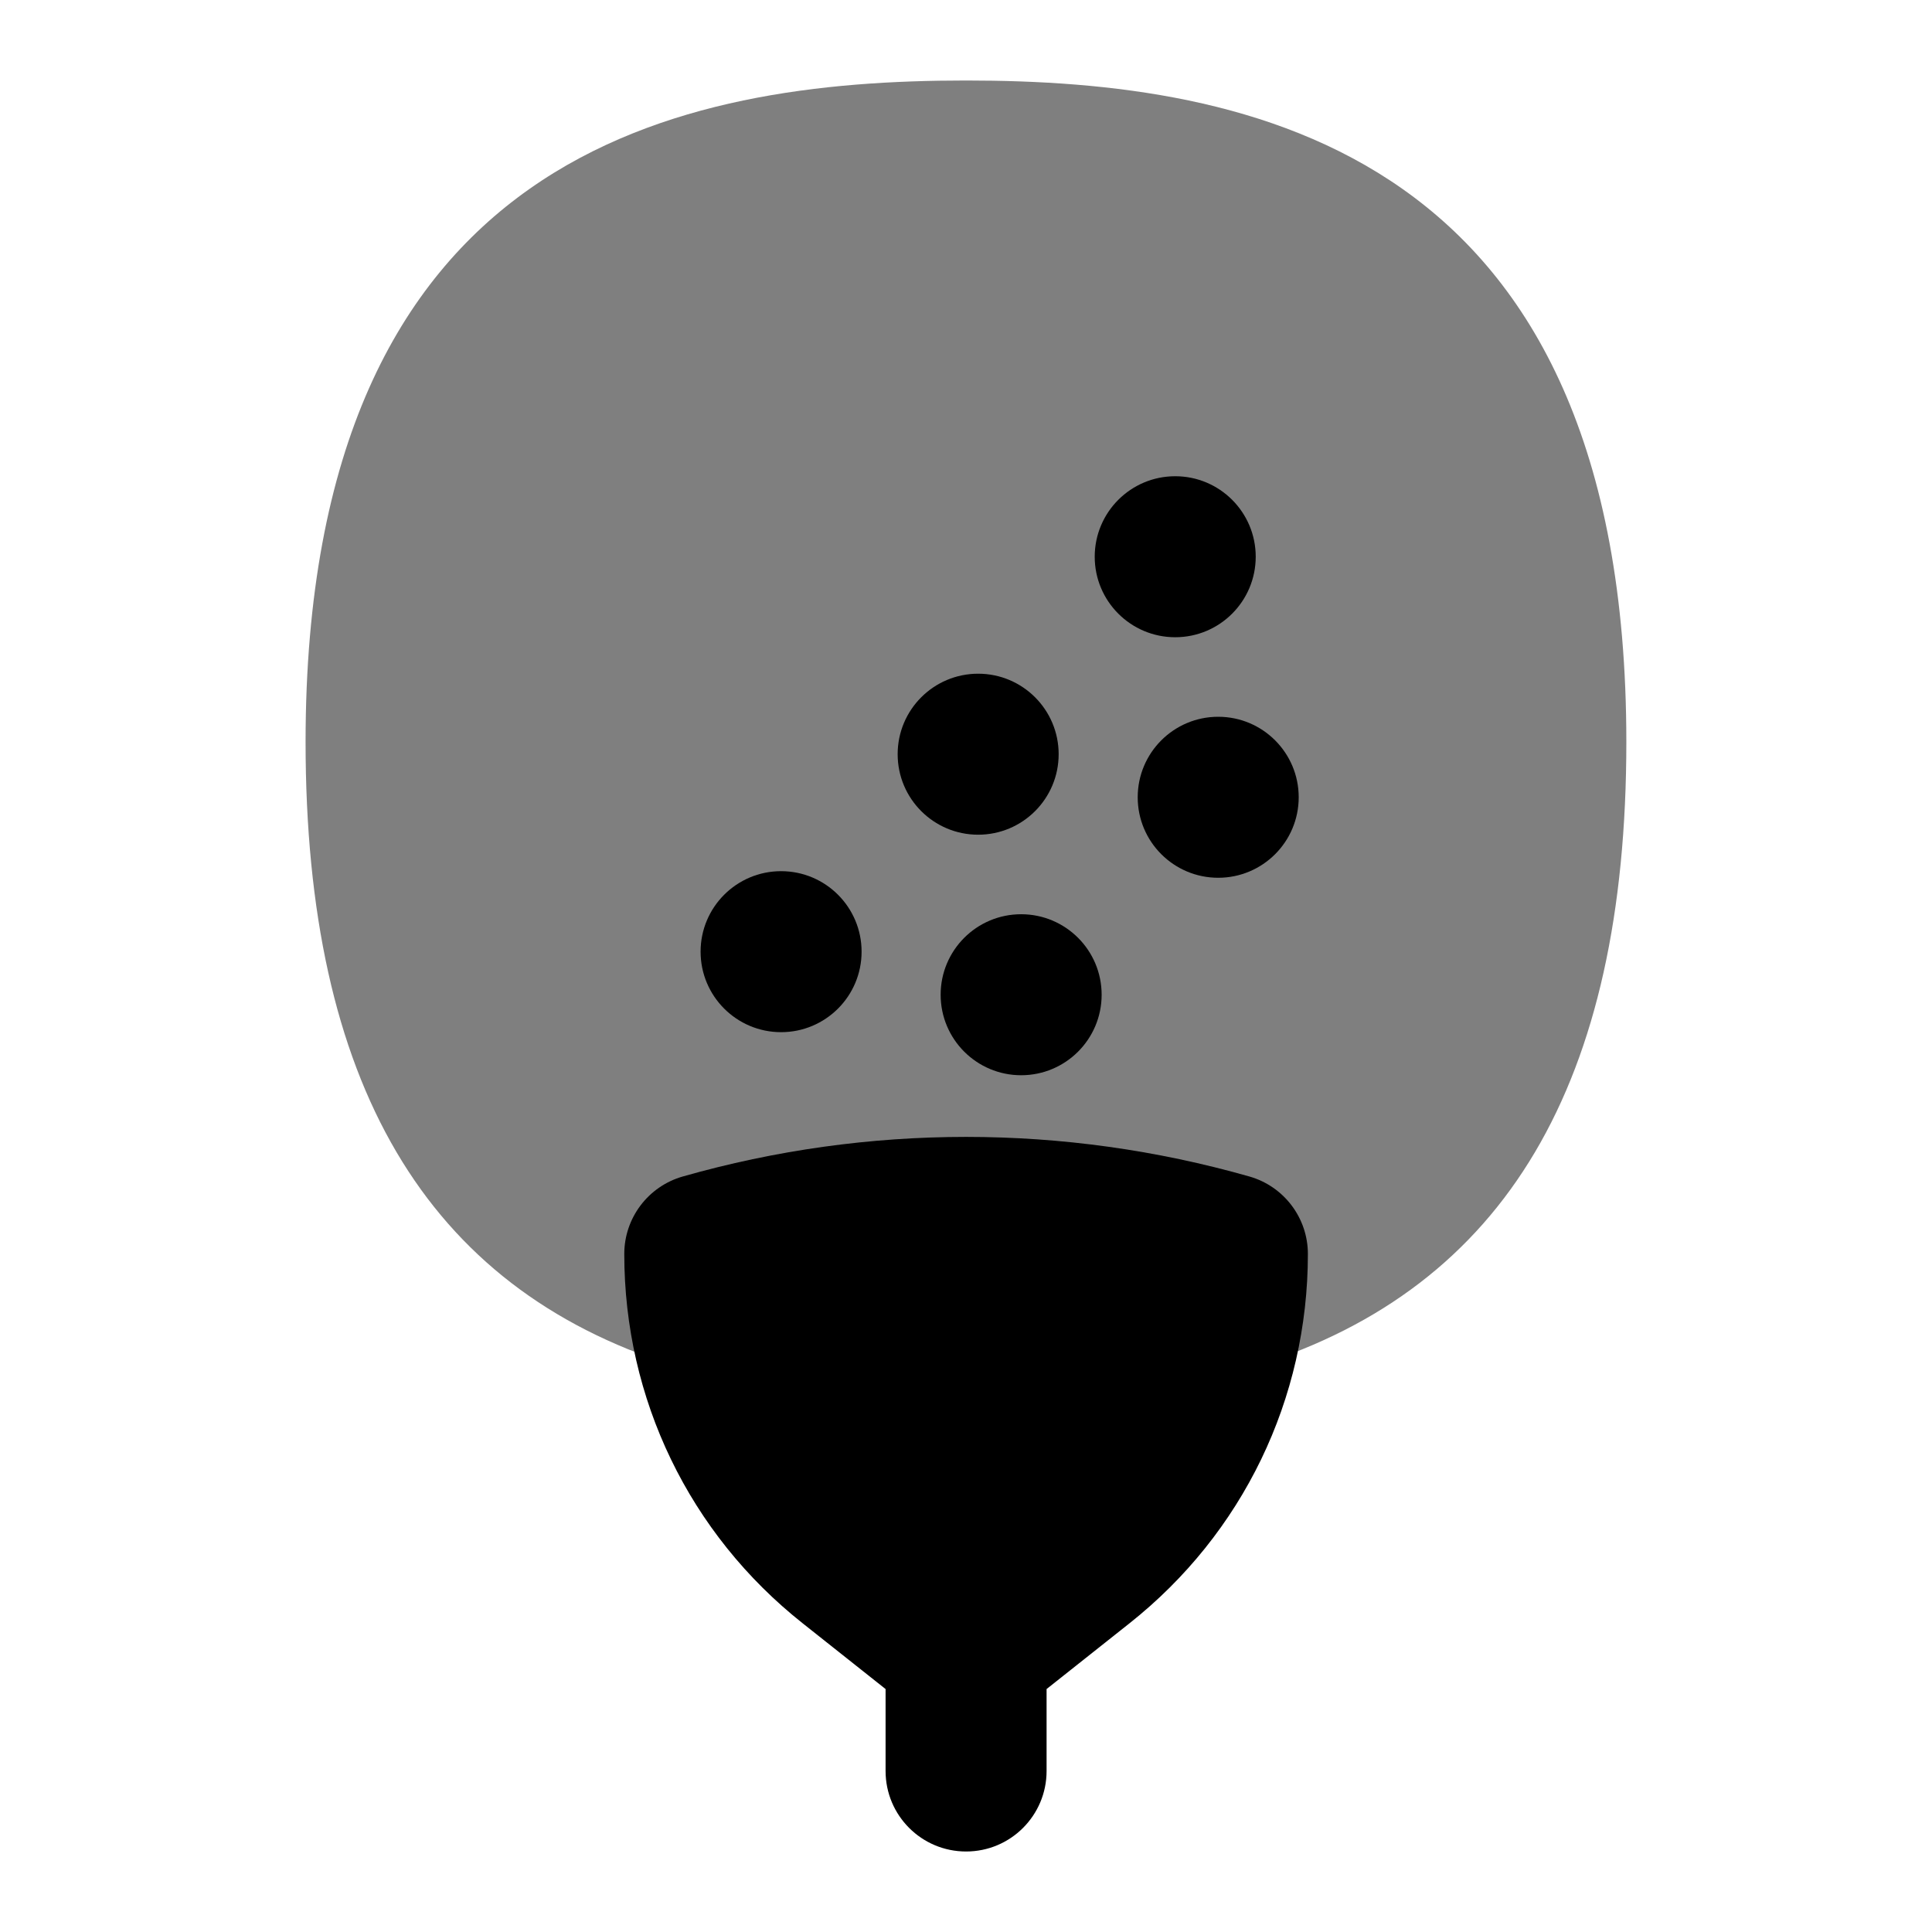 <svg id="Layer_1" viewBox="0 0 24 24" xmlns="http://www.w3.org/2000/svg" data-name="Layer 1"><path d="m12 1c-3.521 0-8.204.852-8.204 8.218 0 4.235 1.492 6.769 4.562 7.743.098.031.2.047.302.047l6.654.003c.103 0 .204-.016.301-.047 3.087-.975 4.588-3.508 4.588-7.746 0-7.366-4.682-8.218-8.203-8.218z" opacity=".5"/><path d="m15.521 14.615c-2.304-.656-4.737-.656-7.04 0-.43.123-.726.516-.726.962 0 1.801.808 3.474 2.217 4.589l1.029.816v1.018c0 .553.448 1 1 1s1-.447 1-1v-1.018l1.029-.816c1.409-1.116 2.217-2.789 2.217-4.589 0-.446-.296-.839-.726-.962z"/><circle cx="14.599" cy="6.916" r="1"/><circle cx="15.133" cy="9.904" r="1"/><circle cx="12.151" cy="9.369" r="1"/><circle cx="12.685" cy="12.357" r="1"/><circle cx="9.703" cy="11.822" r="1"/></svg>